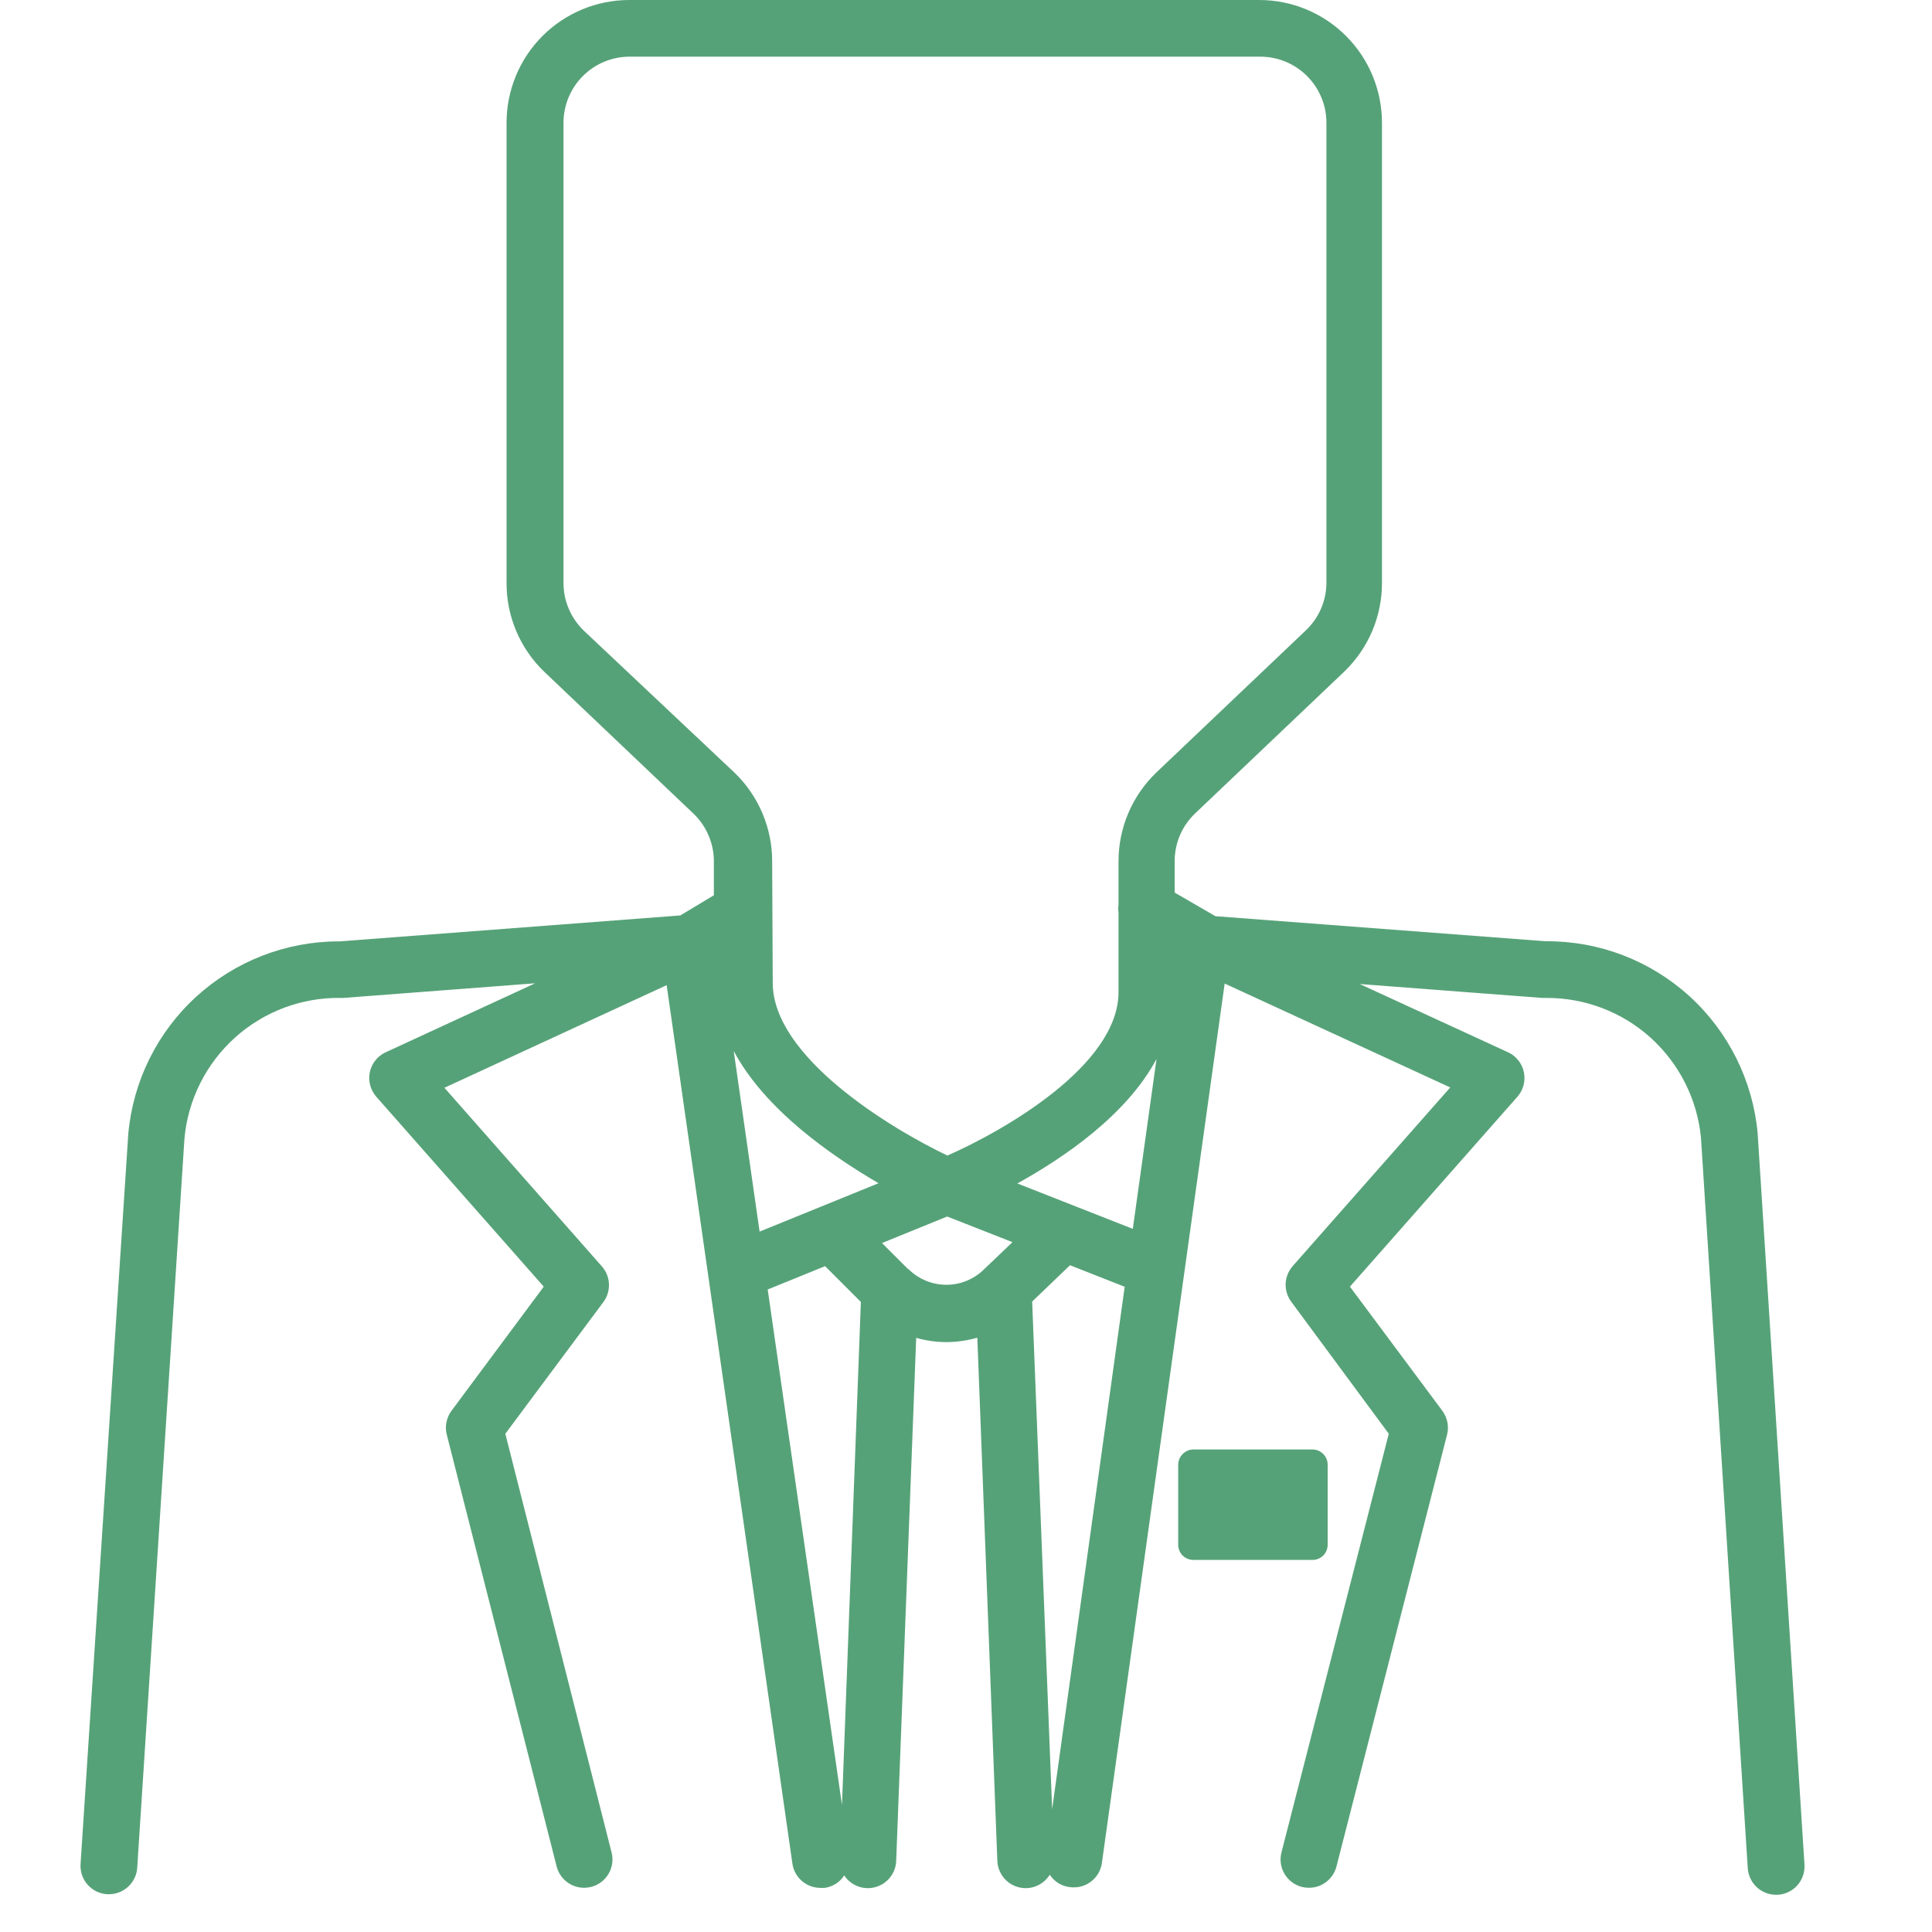 <svg xmlns='http://www.w3.org/2000/svg' width='50' height='50' viewBox='0 0 33 36' fill='none'><path d='M31.251 21.115C31.161 20.135 30.707 19.223 29.979 18.561C29.25 17.899 28.3 17.534 27.315 17.539H27.299L21.148 17.072L20.388 16.632V16.046C20.388 15.88 20.422 15.715 20.487 15.562C20.553 15.409 20.649 15.271 20.77 15.156L23.547 12.516C23.77 12.302 23.948 12.044 24.069 11.76C24.19 11.475 24.252 11.169 24.251 10.859V2.288C24.251 1.681 24.01 1.099 23.581 0.67C23.152 0.241 22.57 0 21.963 0H10.227C9.62 0 9.038 0.241 8.609 0.67C8.18 1.099 7.939 1.681 7.939 2.288V10.863C7.938 11.172 8 11.479 8.121 11.763C8.242 12.048 8.42 12.305 8.643 12.519L11.42 15.159C11.541 15.274 11.637 15.412 11.702 15.565C11.768 15.718 11.802 15.883 11.802 16.05V16.682L11.176 17.058L4.829 17.541H4.813C3.829 17.541 2.88 17.91 2.154 18.574C1.427 19.239 0.977 20.152 0.89 21.133L0.001 34.734C-0.003 34.804 0.006 34.873 0.028 34.939C0.05 35.004 0.085 35.065 0.131 35.117C0.177 35.169 0.233 35.212 0.295 35.243C0.357 35.273 0.425 35.291 0.494 35.296H0.529C0.664 35.296 0.793 35.245 0.891 35.153C0.989 35.061 1.049 34.935 1.057 34.801L1.937 21.215C2.003 20.491 2.34 19.819 2.88 19.333C3.421 18.847 4.125 18.583 4.852 18.595H4.898L8.472 18.322L5.688 19.607C5.613 19.641 5.547 19.692 5.496 19.757C5.444 19.821 5.409 19.896 5.391 19.977C5.374 20.058 5.376 20.141 5.397 20.221C5.418 20.3 5.457 20.374 5.512 20.436L8.632 23.975L6.913 26.288C6.866 26.351 6.834 26.424 6.819 26.501C6.803 26.578 6.805 26.657 6.825 26.733L8.872 34.778C8.901 34.892 8.967 34.993 9.06 35.065C9.152 35.137 9.266 35.176 9.384 35.176C9.428 35.176 9.471 35.171 9.514 35.16C9.581 35.143 9.645 35.113 9.7 35.072C9.756 35.03 9.803 34.978 9.838 34.918C9.874 34.859 9.897 34.792 9.907 34.724C9.917 34.655 9.913 34.585 9.896 34.518L7.916 26.716L9.743 24.262C9.815 24.165 9.852 24.046 9.847 23.924C9.842 23.803 9.795 23.688 9.715 23.597L6.781 20.269L10.922 18.357L13.265 34.725C13.283 34.852 13.347 34.968 13.444 35.051C13.541 35.134 13.665 35.179 13.793 35.178H13.868C13.942 35.167 14.012 35.141 14.075 35.101C14.138 35.061 14.191 35.008 14.231 34.946C14.277 35.016 14.339 35.074 14.412 35.115C14.485 35.156 14.566 35.18 14.65 35.183H14.671C14.807 35.183 14.939 35.13 15.037 35.036C15.136 34.941 15.194 34.813 15.199 34.676L15.572 24.929C15.754 24.981 15.943 25.008 16.132 25.008C16.328 25.008 16.523 24.98 16.711 24.926L17.084 34.676C17.09 34.813 17.148 34.941 17.246 35.036C17.344 35.13 17.476 35.183 17.612 35.183H17.631C17.718 35.18 17.802 35.155 17.877 35.112C17.952 35.068 18.015 35.007 18.061 34.933C18.103 34.997 18.158 35.051 18.223 35.091C18.288 35.131 18.362 35.156 18.438 35.164C18.576 35.183 18.716 35.146 18.828 35.062C18.939 34.978 19.013 34.853 19.032 34.715L21.32 18.327L25.523 20.263L22.588 23.591C22.508 23.683 22.461 23.798 22.456 23.919C22.452 24.041 22.489 24.16 22.561 24.257L24.378 26.716L22.378 34.518C22.343 34.653 22.364 34.797 22.435 34.918C22.507 35.038 22.623 35.125 22.758 35.16C22.802 35.171 22.846 35.176 22.89 35.176C23.008 35.176 23.122 35.138 23.214 35.066C23.307 34.994 23.373 34.894 23.403 34.78L25.464 26.733C25.483 26.657 25.485 26.578 25.47 26.501C25.455 26.424 25.422 26.351 25.376 26.288L23.654 23.975L26.775 20.436C26.829 20.374 26.869 20.3 26.889 20.221C26.91 20.141 26.912 20.058 26.895 19.977C26.878 19.896 26.842 19.821 26.791 19.757C26.739 19.692 26.674 19.641 26.599 19.607L23.837 18.336L27.238 18.595H27.31C28.029 18.591 28.724 18.855 29.258 19.337C29.791 19.82 30.126 20.484 30.195 21.2L31.067 34.812C31.076 34.946 31.135 35.072 31.233 35.164C31.332 35.256 31.461 35.307 31.596 35.306H31.631C31.77 35.297 31.901 35.233 31.993 35.128C32.085 35.023 32.132 34.886 32.124 34.747L31.251 21.115ZM19.608 22.898L17.457 22.052C18.337 21.564 19.494 20.774 20.05 19.733L19.608 22.898ZM13.8 22.483L12.654 22.949L12.172 19.584C12.754 20.675 13.97 21.52 14.87 22.048L13.8 22.483ZM9.382 11.755C9.262 11.64 9.166 11.502 9.1 11.349C9.034 11.196 9 11.031 9 10.865V2.288C9 1.961 9.13 1.648 9.361 1.417C9.592 1.186 9.905 1.056 10.232 1.056H21.984C22.311 1.056 22.624 1.186 22.855 1.417C23.086 1.648 23.216 1.961 23.216 2.288V10.863C23.215 11.031 23.179 11.196 23.112 11.35C23.044 11.503 22.946 11.641 22.823 11.755L20.046 14.395C19.823 14.609 19.646 14.866 19.525 15.15C19.404 15.434 19.342 15.739 19.342 16.048V16.856C19.335 16.905 19.335 16.955 19.342 17.004V18.486C19.342 19.85 17.204 21.071 16.153 21.532C15.085 21.022 12.899 19.693 12.899 18.315L12.888 16.05C12.889 15.741 12.826 15.435 12.705 15.15C12.584 14.866 12.407 14.609 12.184 14.395L9.382 11.755ZM12.805 24.028L13.874 23.593L14.541 24.26L14.189 33.634L12.805 24.028ZM15.424 23.651L14.935 23.162L16.149 22.668L17.366 23.146L16.838 23.65C16.651 23.836 16.398 23.94 16.134 23.94C15.87 23.94 15.617 23.836 15.43 23.65L15.424 23.651ZM18.105 33.712L17.733 24.252L18.438 23.576L19.457 23.977L18.105 33.712Z' fill='#56a278' ></path><path d='M20.736 27.009H22.957C23.032 27.009 23.104 27.039 23.156 27.092C23.209 27.145 23.239 27.216 23.239 27.291V28.785C23.239 28.86 23.209 28.932 23.156 28.985C23.104 29.037 23.032 29.067 22.957 29.067H20.736C20.661 29.067 20.59 29.037 20.537 28.985C20.484 28.932 20.454 28.86 20.454 28.785V27.291C20.455 27.217 20.485 27.145 20.538 27.093C20.59 27.04 20.662 27.01 20.736 27.009Z' fill='#56a278' ></path></svg>